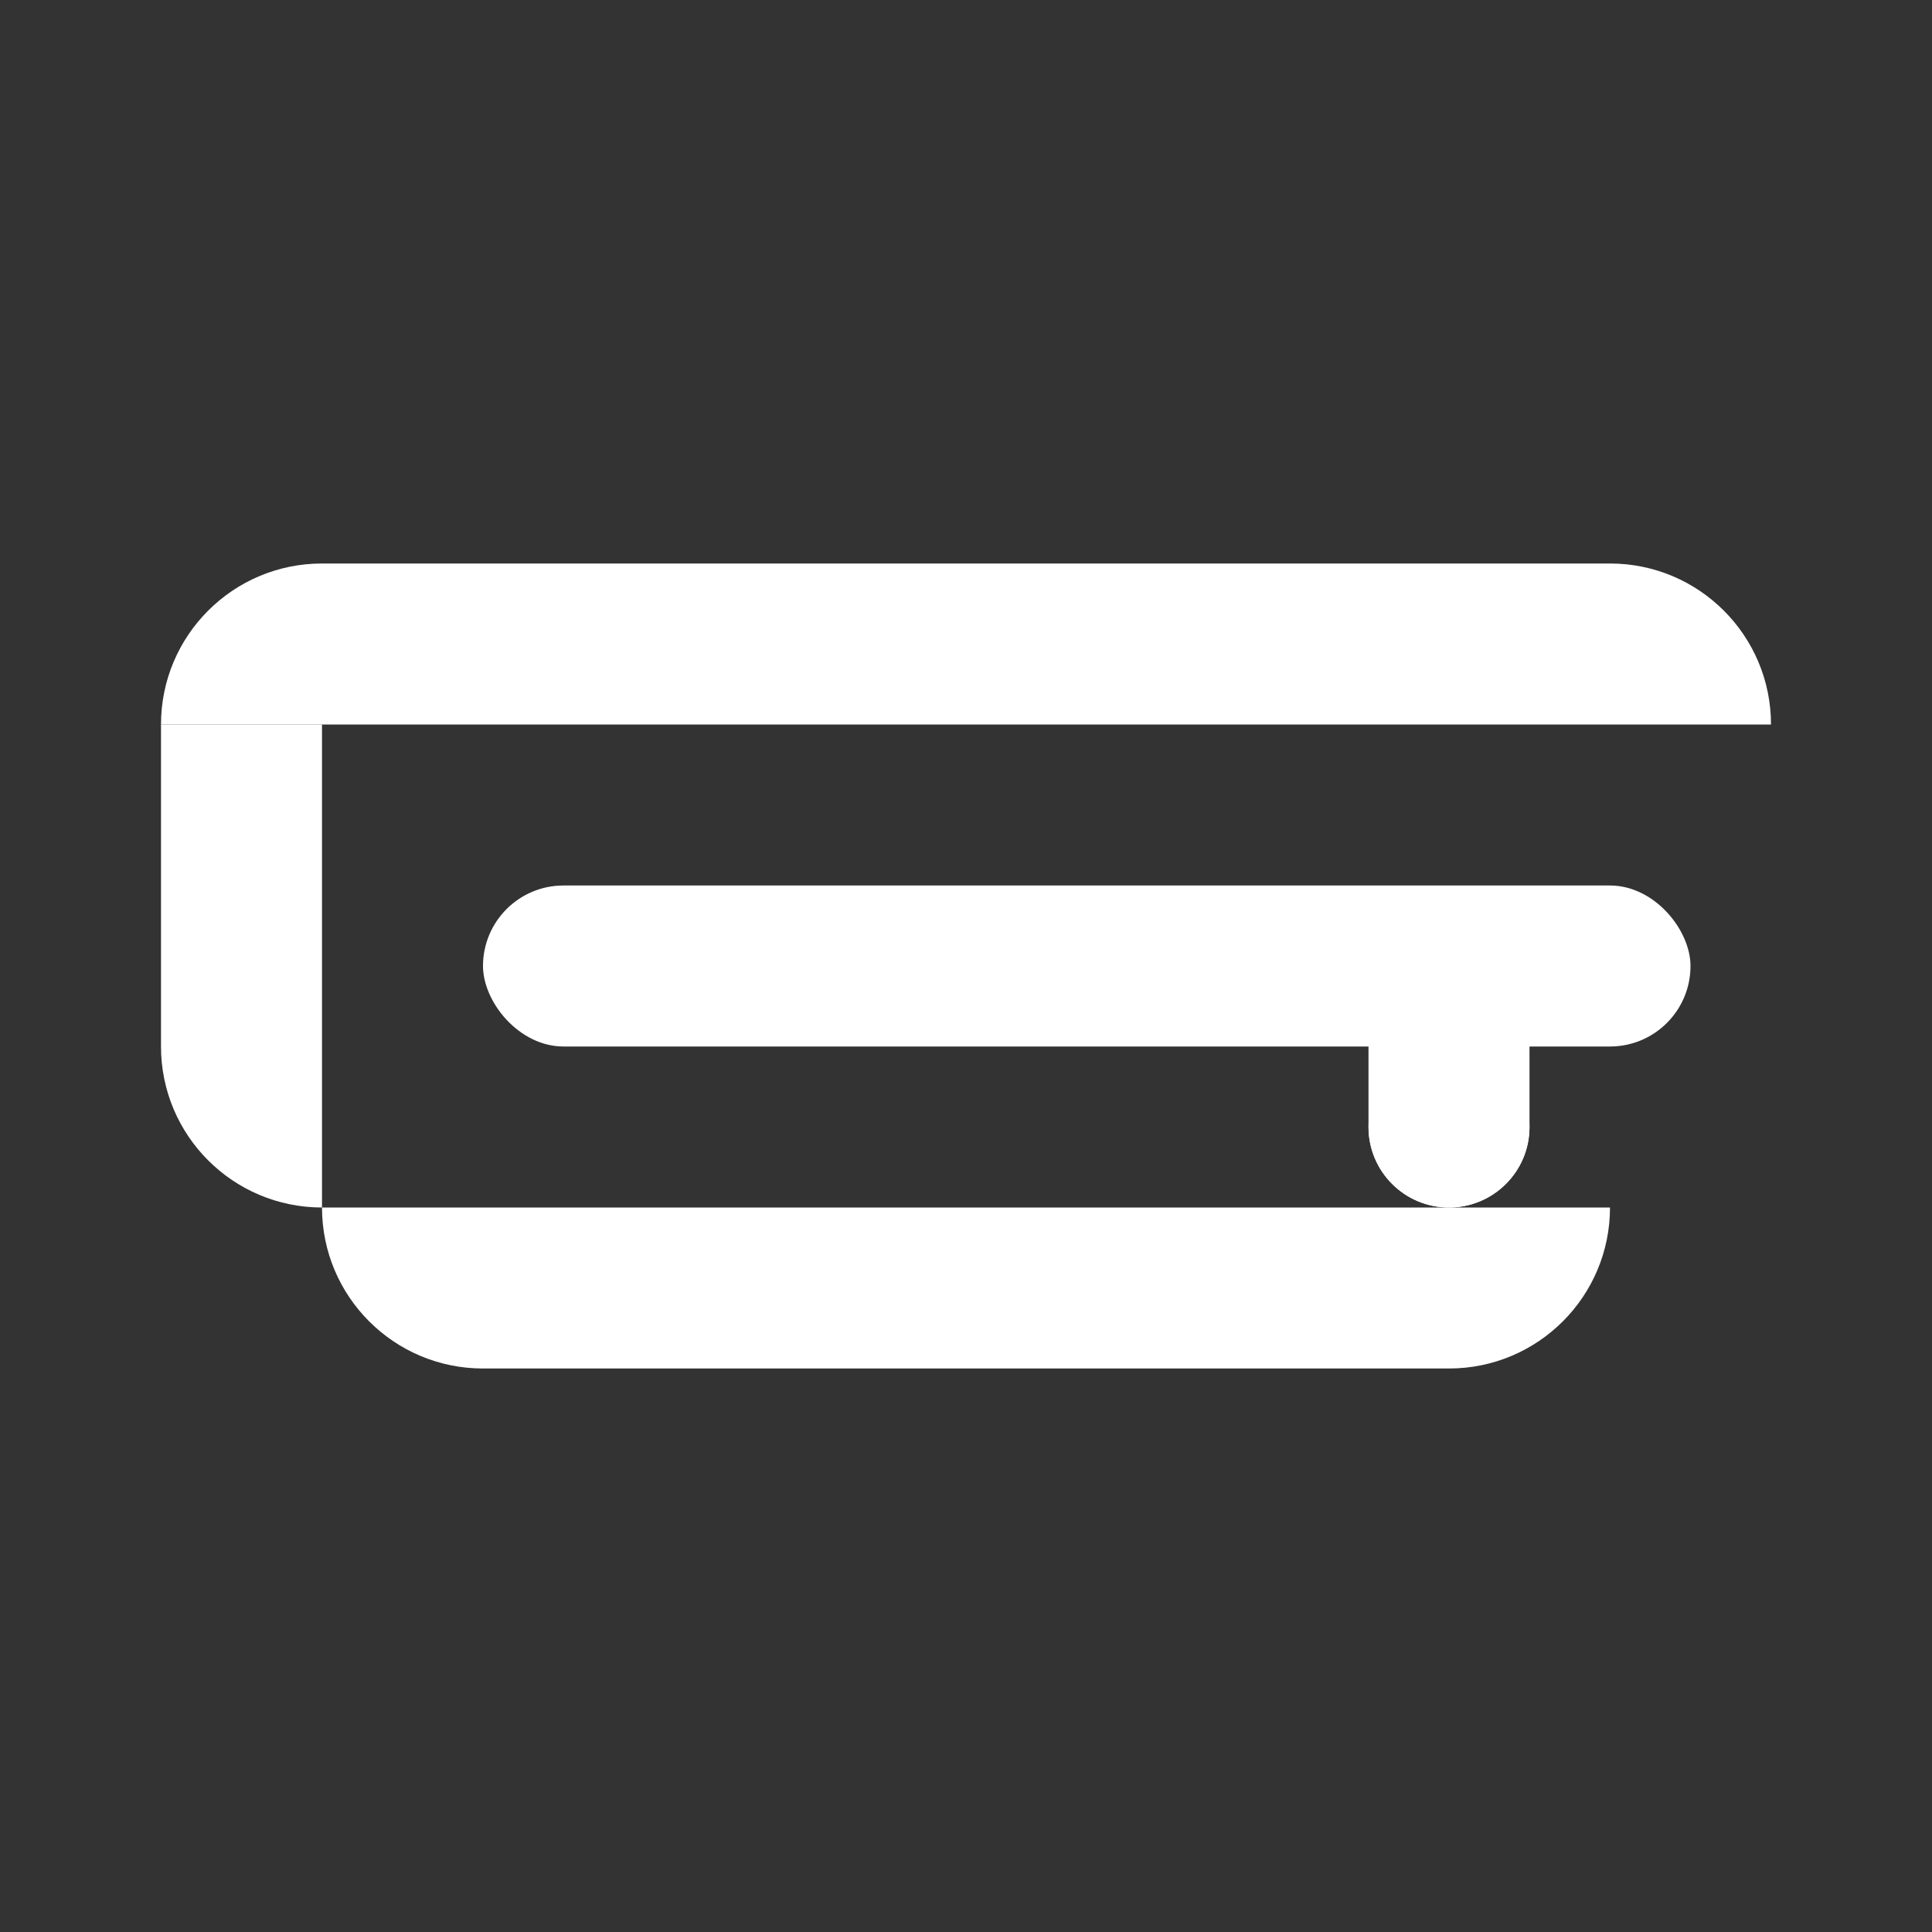 <svg width="24" height="24" viewBox="0 0 24 24" fill="#fff" xmlns="http://www.w3.org/2000/svg">
<rect x="0" y="0" width="24" height="24" fill="#333333" stroke="none"/>
<path d="M2 9C2 7.895 2.895 7 4 7H20C21.105 7 22 7.895 22 9H2Z" fill="#fff"/>
<path d="M2 9H4V15C2.895 15 2 14.105 2 13V9Z" fill="#fff"/>
<rect x="6" y="11" width="15" height="2" rx="1" fill="#fff"/>
<path d="M4 15H20C20 16.105 19.105 17 18 17H6C4.895 17 4 16.105 4 15Z" fill="#fff"/>
<circle cx="18" cy="14" r="1" fill="#fff"/>
<path d="M17 12H19V14C19 14.552 18.552 15 18 15C17.448 15 17 14.552 17 14V12Z" fill="#fff"/>
</svg>
